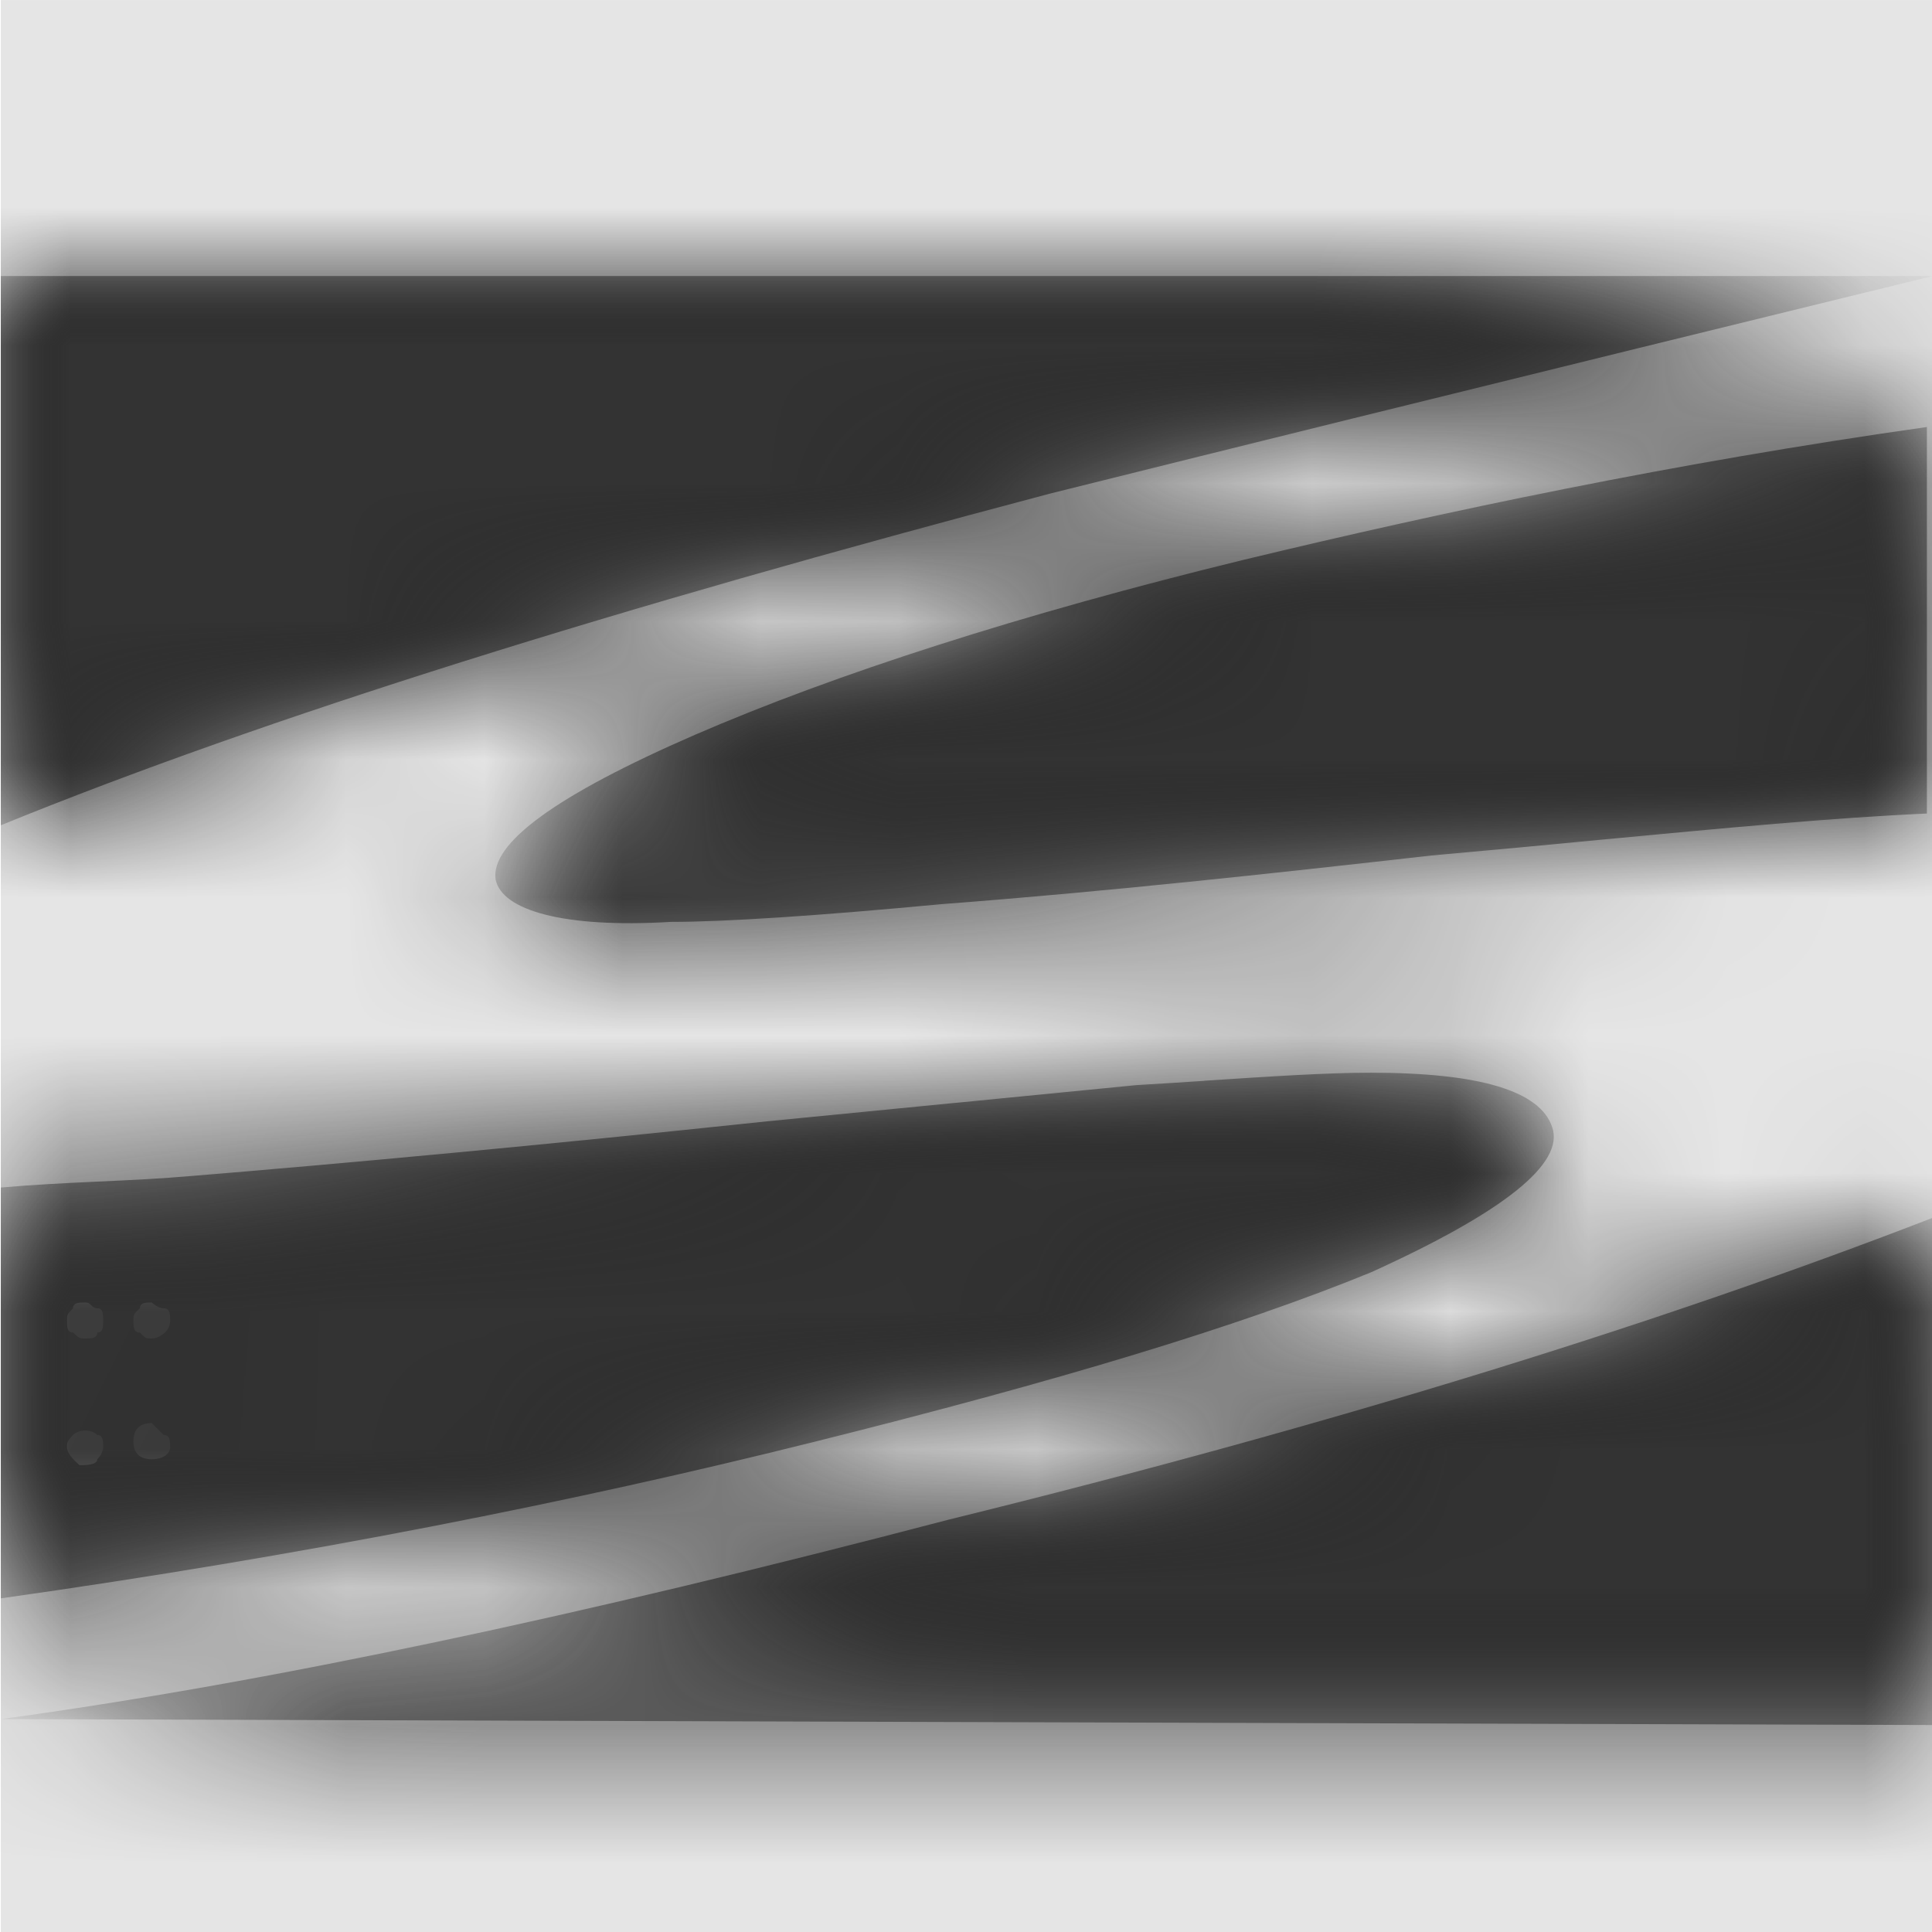 <svg width="1000" height="1000" viewBox="0 0 1000 1000" version="1.1" xmlns="http://www.w3.org/2000/svg" xmlns:xlink="http://www.w3.org/1999/xlink">
<title>brand-svn</title>
<desc>Created using Figma</desc>
<g id="Canvas" transform="matrix(71.429 0 0 71.429 -69500 -2428.57)">
<rect x="973" y="34" width="14" height="14" fill="#E5E5E5"/>
<g id="brand-svn">
<mask id="mask0_outline" mask-type="alpha">
<g id="Mask">
<use xlink:href="#path0_fill" transform="translate(973 36)" fill="#FFFFFF"/>
</g>
</mask>
<g id="Mask" mask="url(#mask0_outline)">
<use xlink:href="#path0_fill" transform="translate(973 36)"/>
</g>
<g id="&#226;&#134;&#170;&#240;&#159;&#142;&#168;Color" mask="url(#mask0_outline)">
<g id="Rectangle 3">
<use xlink:href="#path1_fill" transform="translate(973 34)" fill="#333333"/>
</g>
</g>
</g>
</g>
<defs>
<path id="path0_fill" fill-rule="evenodd" d="M 0 0L 14 0C 14 0 10.414 0.875 7.613 1.574C 4.461 2.406 1.926 3.195 0 3.98L 0 0ZM 9.012 2.055C 7.395 2.449 6.039 2.887 5.031 3.324C 4.023 3.762 3.543 4.113 3.586 4.375C 3.633 4.594 4.07 4.727 4.855 4.68C 5.25 4.68 5.906 4.637 6.824 4.551C 8.008 4.461 9.188 4.332 10.367 4.199C 10.795 4.161 11.2 4.123 11.582 4.086C 12.492 4 13.278 3.925 13.957 3.895L 13.957 1.094C 12.117 1.355 10.457 1.707 9.012 2.055ZM 5.906 8.445C 4.156 8.883 2.188 9.273 0 9.582L 0 6.605C 0.24 6.584 0.47 6.573 0.699 6.562C 0.929 6.552 1.158 6.541 1.398 6.52C 2.492 6.43 3.895 6.301 5.555 6.125C 5.992 6.082 6.442 6.038 6.891 5.994L 6.935 5.99C 7.37 5.947 7.804 5.905 8.227 5.863C 8.399 5.853 8.564 5.842 8.72 5.832L 8.723 5.831C 9.199 5.8 9.601 5.773 9.93 5.773C 10.719 5.773 11.156 5.906 11.242 6.168C 11.332 6.43 10.895 6.781 9.93 7.219C 8.969 7.613 7.656 8.008 5.906 8.445ZM 0.699 8.398C 0.742 8.398 0.742 8.445 0.742 8.488C 0.742 8.488 0.742 8.531 0.699 8.574C 0.699 8.617 0.613 8.617 0.57 8.617C 0.523 8.574 0.48 8.531 0.48 8.488C 0.48 8.47 0.48 8.46 0.484 8.451C 0.488 8.437 0.498 8.426 0.523 8.398C 0.57 8.355 0.656 8.355 0.699 8.398ZM 0.742 7.57C 0.742 7.523 0.742 7.48 0.699 7.48C 0.678 7.48 0.667 7.47 0.656 7.459C 0.646 7.448 0.635 7.438 0.613 7.438C 0.57 7.438 0.523 7.438 0.523 7.48C 0.5 7.504 0.489 7.515 0.484 7.528C 0.48 7.538 0.48 7.55 0.48 7.57C 0.48 7.613 0.48 7.656 0.523 7.656C 0.551 7.681 0.562 7.692 0.576 7.696C 0.585 7.699 0.595 7.699 0.613 7.699C 0.656 7.699 0.699 7.699 0.699 7.656C 0.742 7.656 0.742 7.613 0.742 7.57ZM 1.18 8.398C 1.227 8.398 1.227 8.445 1.227 8.488C 1.227 8.531 1.18 8.574 1.094 8.574C 1.008 8.574 0.961 8.531 0.961 8.445C 0.961 8.355 1.008 8.312 1.094 8.312L 1.18 8.398ZM 1.227 7.57C 1.227 7.523 1.227 7.48 1.18 7.48C 1.137 7.48 1.094 7.438 1.094 7.438C 1.051 7.438 1.008 7.438 1.008 7.48C 0.981 7.505 0.97 7.515 0.965 7.528C 0.961 7.538 0.961 7.55 0.961 7.57C 0.961 7.613 0.961 7.656 1.008 7.656C 1.033 7.681 1.043 7.691 1.056 7.696C 1.065 7.699 1.075 7.699 1.094 7.699C 1.137 7.699 1.227 7.656 1.227 7.57ZM 14 10.5L 0 10.457C 1.926 10.195 4.199 9.711 6.867 9.012C 9.711 8.312 12.074 7.57 14 6.824L 14 10.5Z"/>
<path id="path1_fill" fill-rule="evenodd" d="M 0 0L 14 0L 14 14L 0 14L 0 0Z"/>
</defs>
</svg>
